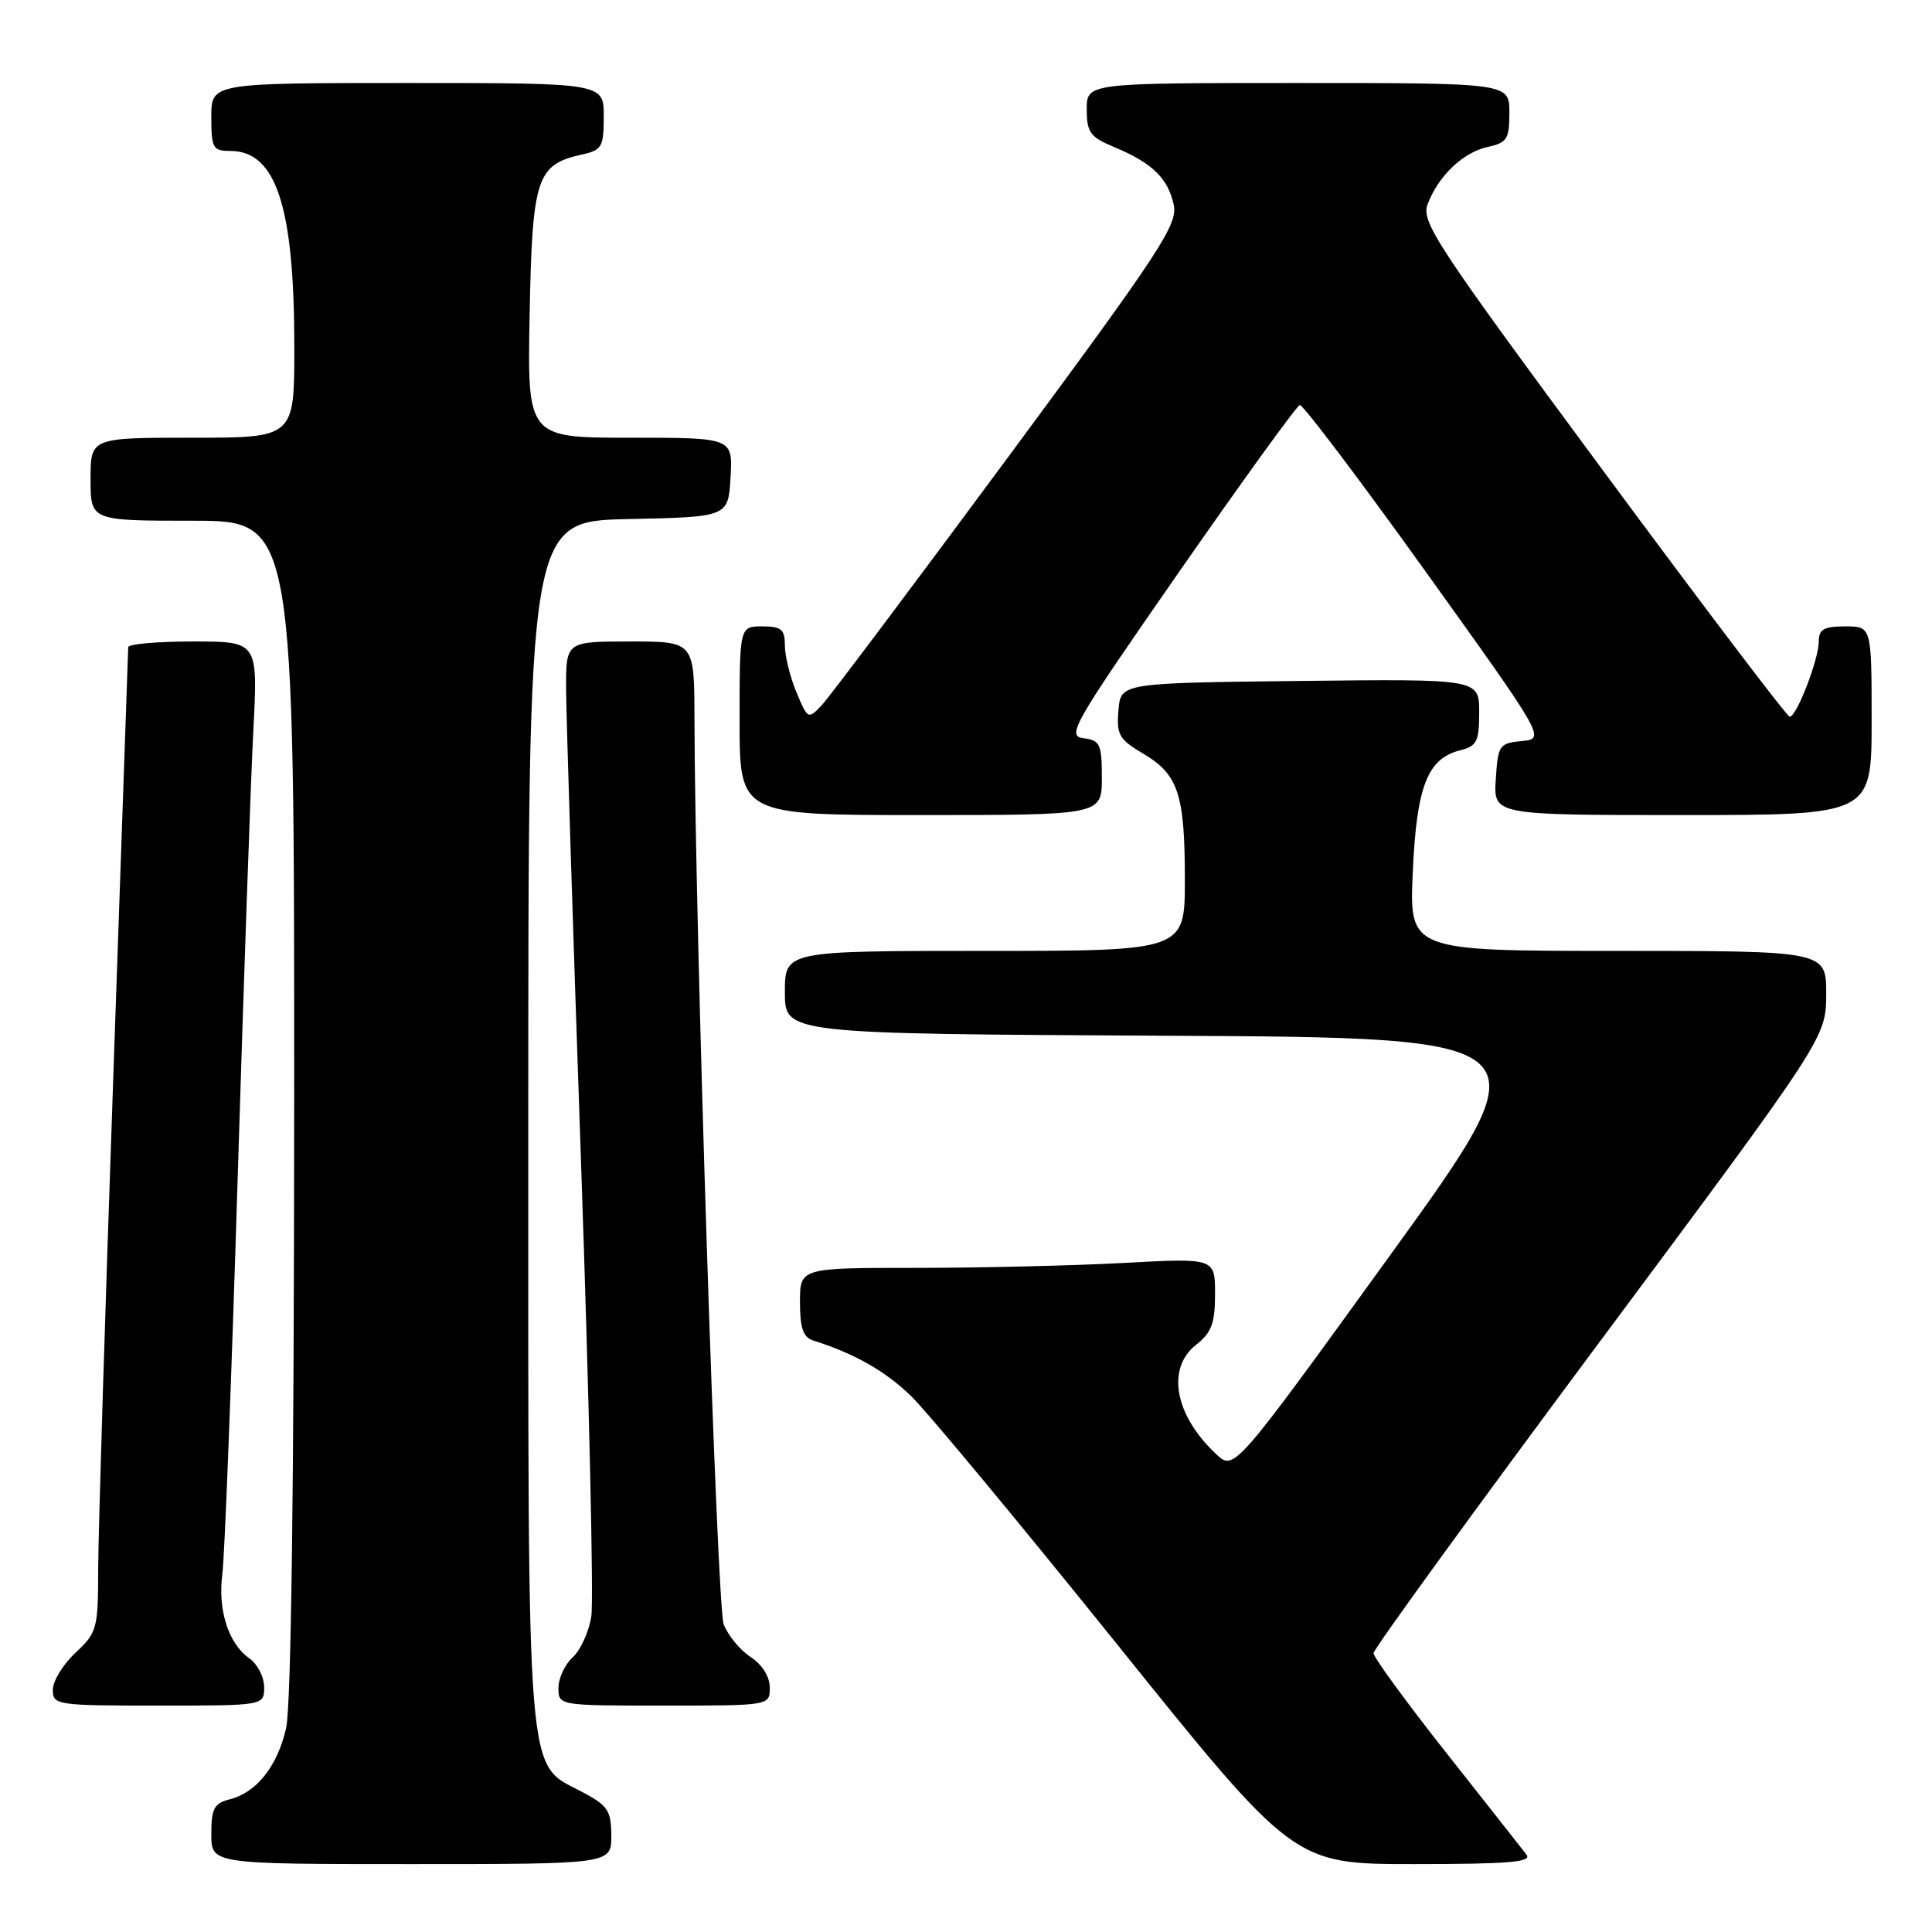<?xml version="1.0" encoding="UTF-8" standalone="no"?>
<!DOCTYPE svg PUBLIC "-//W3C//DTD SVG 1.1//EN" "http://www.w3.org/Graphics/SVG/1.1/DTD/svg11.dtd" >
<svg xmlns="http://www.w3.org/2000/svg" xmlns:xlink="http://www.w3.org/1999/xlink" version="1.1" viewBox="0 0 256 256">
 <g >
 <path fill="currentColor"
d=" M 81.00 243.25 C 80.99 239.94 80.55 239.26 77.25 237.50 C 69.61 233.43 70.00 238.19 70.00 148.78 C 70.00 69.06 70.00 69.06 83.25 68.78 C 96.50 68.50 96.50 68.50 96.80 63.25 C 97.10 58.00 97.10 58.00 83.48 58.00 C 69.87 58.00 69.87 58.00 70.18 41.60 C 70.53 23.53 71.10 21.80 77.10 20.48 C 79.77 19.89 80.00 19.48 80.00 15.42 C 80.00 11.00 80.00 11.00 54.00 11.00 C 28.00 11.00 28.00 11.00 28.00 15.50 C 28.00 19.63 28.20 20.00 30.50 20.00 C 36.60 20.00 39.00 27.35 39.00 46.05 C 39.00 58.00 39.00 58.00 25.50 58.00 C 12.00 58.00 12.00 58.00 12.00 63.50 C 12.00 69.00 12.00 69.00 25.50 69.00 C 39.00 69.00 39.00 69.00 38.98 146.75 C 38.96 196.76 38.58 226.11 37.91 229.00 C 36.75 234.06 33.98 237.54 30.41 238.43 C 28.37 238.95 28.00 239.65 28.00 243.02 C 28.00 247.00 28.00 247.00 54.50 247.00 C 81.00 247.00 81.00 247.00 81.00 243.25 Z  M 202.27 245.75 C 201.74 245.06 196.96 239.00 191.65 232.27 C 186.34 225.55 182.00 219.60 182.00 219.05 C 182.00 218.51 195.49 199.94 211.98 177.78 C 241.95 137.50 241.95 137.50 241.98 131.75 C 242.00 126.00 242.00 126.00 214.37 126.00 C 186.74 126.00 186.74 126.00 187.20 115.58 C 187.71 104.16 189.13 100.51 193.51 99.41 C 195.69 98.86 196.00 98.24 196.00 94.37 C 196.00 89.96 196.00 89.96 172.25 90.23 C 148.50 90.50 148.50 90.50 148.20 94.12 C 147.93 97.35 148.28 97.97 151.46 99.85 C 156.13 102.60 157.00 105.22 157.00 116.57 C 157.00 126.00 157.00 126.00 130.50 126.00 C 104.00 126.00 104.00 126.00 104.00 131.49 C 104.00 136.98 104.00 136.98 154.52 137.24 C 205.04 137.50 205.04 137.50 184.29 166.20 C 163.53 194.91 163.53 194.91 161.17 192.70 C 155.65 187.55 154.50 181.32 158.50 178.18 C 160.54 176.57 161.00 175.34 161.00 171.45 C 161.00 166.69 161.00 166.69 148.84 167.35 C 142.16 167.71 129.78 168.00 121.34 168.00 C 106.00 168.00 106.00 168.00 106.00 172.53 C 106.00 175.97 106.42 177.20 107.75 177.62 C 113.19 179.34 117.26 181.64 120.67 184.93 C 122.78 186.96 135.06 201.76 147.97 217.81 C 171.43 247.00 171.43 247.00 187.34 247.00 C 199.91 247.00 203.04 246.74 202.27 245.75 Z  M 35.00 223.56 C 35.00 222.21 34.12 220.50 33.05 219.75 C 30.27 217.80 28.84 213.34 29.46 208.59 C 29.76 206.34 30.67 182.90 31.48 156.50 C 32.29 130.10 33.23 103.21 33.57 96.75 C 34.18 85.00 34.18 85.00 25.59 85.00 C 20.86 85.00 16.99 85.34 16.99 85.75 C 16.98 86.16 16.08 111.92 15.00 143.00 C 13.92 174.07 13.02 203.26 13.01 207.85 C 13.00 215.83 12.87 216.32 10.00 219.00 C 8.35 220.54 7.00 222.75 7.00 223.90 C 7.00 225.93 7.45 226.00 21.00 226.00 C 35.00 226.00 35.00 226.00 35.00 223.56 Z  M 102.00 223.62 C 102.00 222.16 101.00 220.58 99.46 219.56 C 98.06 218.65 96.45 216.69 95.89 215.22 C 94.99 212.85 92.08 122.71 92.02 95.25 C 92.00 85.00 92.00 85.00 83.50 85.00 C 75.00 85.00 75.00 85.00 75.01 91.25 C 75.02 94.69 75.91 122.92 76.99 154.00 C 78.06 185.07 78.68 212.17 78.35 214.20 C 78.03 216.24 76.91 218.67 75.88 219.61 C 74.85 220.54 74.00 222.37 74.00 223.65 C 74.00 226.00 74.00 226.00 88.00 226.00 C 102.00 226.00 102.00 226.00 102.00 223.62 Z  M 146.00 103.07 C 146.00 98.59 145.77 98.10 143.56 97.82 C 141.29 97.52 142.16 96.02 156.31 75.67 C 164.67 63.66 171.83 53.76 172.23 53.67 C 172.63 53.58 180.12 63.49 188.87 75.69 C 204.79 97.89 204.79 97.89 201.64 98.19 C 198.65 98.49 198.49 98.73 198.20 103.25 C 197.89 108.00 197.89 108.00 222.95 108.00 C 248.00 108.00 248.00 108.00 248.00 95.50 C 248.00 83.00 248.00 83.00 244.50 83.00 C 241.68 83.00 241.00 83.38 241.00 84.98 C 241.00 87.36 238.05 95.01 237.14 94.97 C 236.79 94.95 225.63 80.24 212.35 62.27 C 190.24 32.36 188.28 29.39 189.17 27.05 C 190.59 23.30 193.86 20.19 197.13 19.47 C 199.70 18.91 200.00 18.43 200.00 14.92 C 200.00 11.00 200.00 11.00 172.00 11.00 C 144.00 11.00 144.00 11.00 144.00 14.49 C 144.00 17.56 144.44 18.16 147.71 19.52 C 152.68 21.60 154.76 23.62 155.52 27.11 C 156.10 29.73 153.88 33.11 133.44 60.76 C 120.94 77.67 109.89 92.37 108.89 93.44 C 107.09 95.35 107.03 95.32 105.53 91.72 C 104.69 89.71 104.00 86.92 104.00 85.53 C 104.00 83.39 103.54 83.00 101.00 83.00 C 98.00 83.00 98.00 83.00 98.00 95.50 C 98.00 108.00 98.00 108.00 122.00 108.00 C 146.00 108.00 146.00 108.00 146.00 103.07 Z "/>
</g>
</svg>